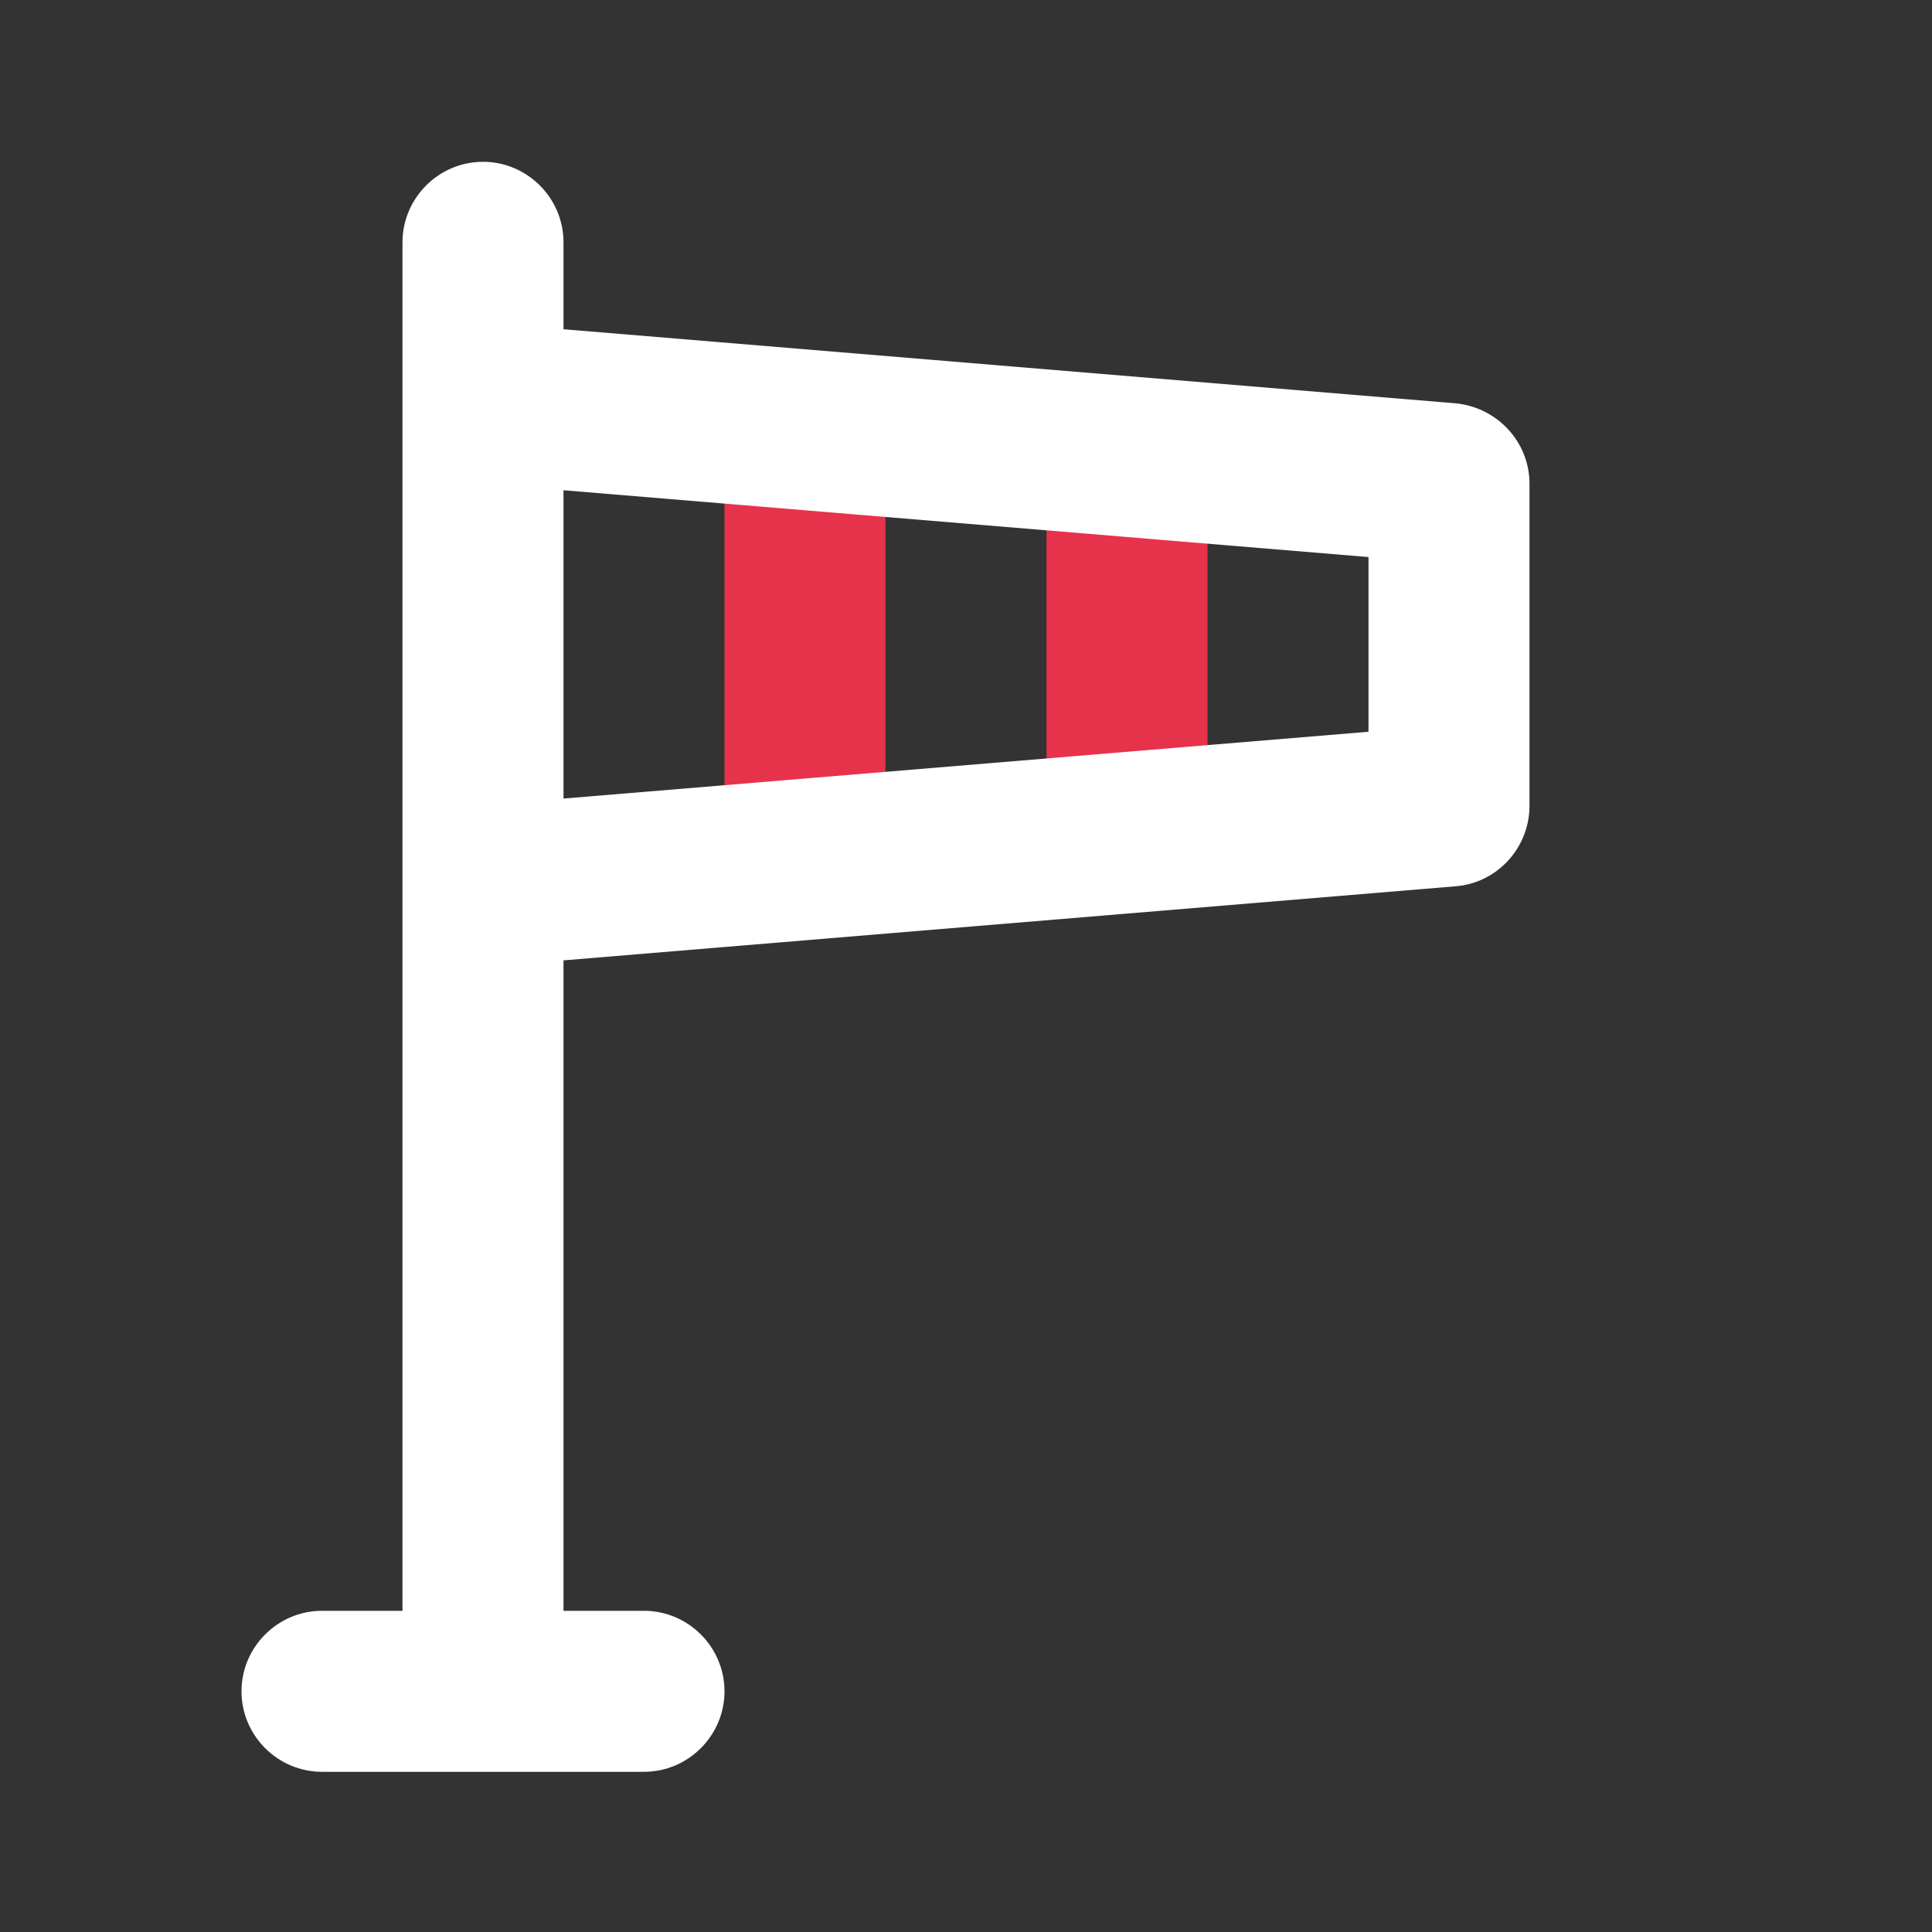 <svg viewBox="0 0 24 24" xmlns="http://www.w3.org/2000/svg"><rect x="0" y="0" width="24" height="24" fill="#333333" stroke="none"/><path d="m10 11.5c-.55 0-1-.45-1-1v-5c0-.55.45-1 1-1s1 .45 1 1v5c0 .55-.45 1-1 1z" fill="#e7324c"/><path d="m14 11c-.55 0-1-.45-1-1v-4c0-.55.45-1 1-1s1 .45 1 1v4c0 .55-.45 1-1 1z" fill="#e7324c"/><path d="m18.08 5.01-11.08-.92v-1.08c0-.55-.45-1-1-1s-1 .45-1 1v17h-1c-.55 0-1 .45-1 1s.45 1 1 1h4c.55 0 1-.45 1-1s-.45-1-1-1h-1v-8.08l11.08-.92c.52-.04.92-.48.92-1v-4c0-.52-.4-.95-.92-1zm-1.08 4.08-10 .83v-3.83l10 .83v2.16z" fill="#fff"/></svg>